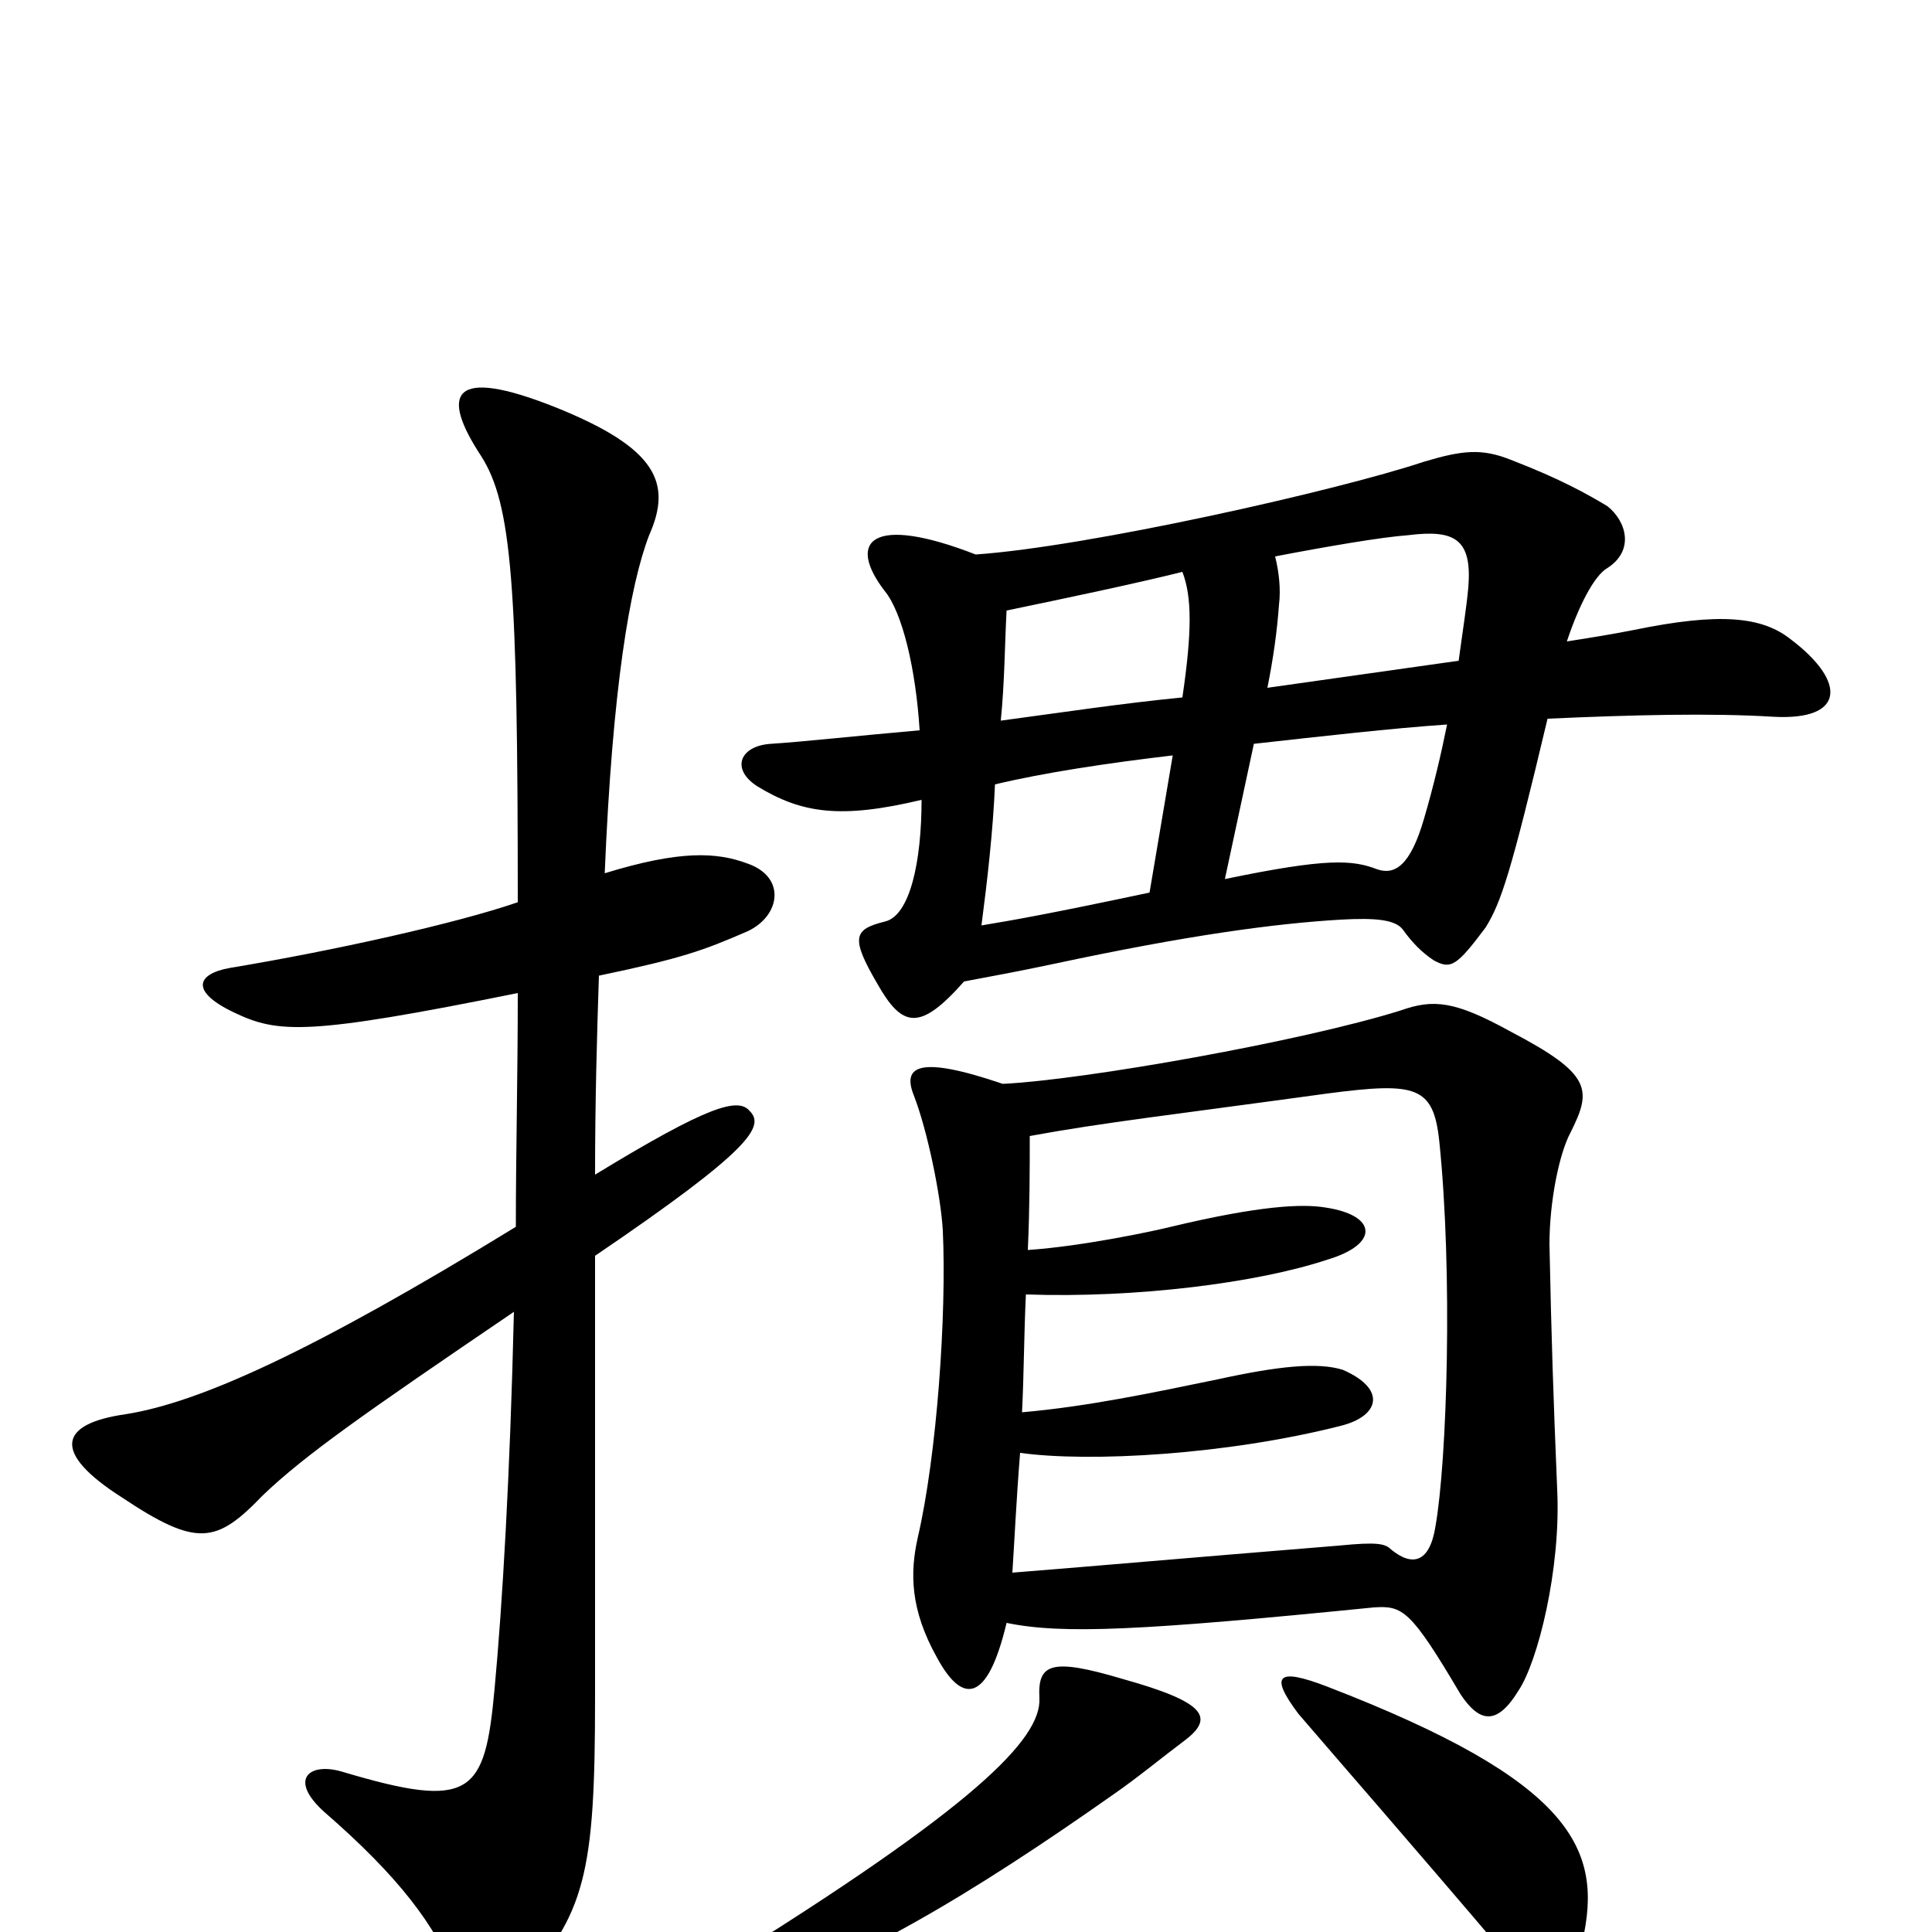 <svg xmlns="http://www.w3.org/2000/svg" viewBox="0 -1000 1000 1000">
	<path fill="#000000" d="M538 -121C539 -100 505 -65 371 18C353 30 358 41 379 36C438 20 505 -21 576 -71C589 -80 601 -90 613 -99C629 -111 624 -119 581 -131C544 -142 537 -139 538 -121ZM672 -113C696 -85 725 -52 782 15C800 36 814 30 819 5C830 -43 814 -78 687 -127C661 -137 657 -133 672 -113ZM521 -160C550 -154 591 -156 711 -168C726 -169 730 -167 756 -123C766 -108 775 -107 786 -125C796 -140 808 -188 806 -229C804 -277 803 -307 802 -356C802 -378 807 -403 813 -414C824 -436 824 -444 782 -466C753 -482 742 -483 725 -477C674 -461 561 -441 519 -439C475 -454 467 -448 473 -433C480 -415 487 -381 488 -363C490 -320 485 -247 475 -204C471 -186 471 -167 485 -142C498 -118 511 -118 521 -160ZM532 -353C533 -375 533 -396 533 -412C571 -419 607 -423 687 -434C733 -440 742 -438 745 -409C752 -341 749 -244 743 -210C740 -191 731 -189 720 -198C717 -201 713 -202 693 -200C607 -193 574 -190 524 -186C525 -201 526 -223 528 -248C564 -243 635 -247 694 -262C714 -267 718 -281 695 -291C682 -295 662 -293 630 -286C596 -279 563 -272 529 -269C530 -289 530 -309 531 -330C588 -328 651 -336 687 -348C714 -356 713 -371 686 -375C674 -377 652 -376 606 -365C598 -363 561 -355 532 -353ZM755 -658C720 -653 684 -648 656 -644C659 -659 661 -673 662 -687C663 -695 662 -704 660 -712C686 -717 715 -722 729 -723C753 -726 762 -721 760 -696C759 -685 757 -673 755 -658ZM634 -545L649 -615C685 -619 720 -623 749 -625C746 -610 742 -593 737 -576C730 -552 722 -547 713 -550C700 -555 687 -556 634 -545ZM521 -684C550 -690 588 -698 612 -704C617 -691 617 -673 612 -639C581 -636 548 -631 518 -627C520 -647 520 -665 521 -684ZM499 -492C515 -495 526 -497 545 -501C615 -516 660 -522 694 -524C712 -525 722 -524 726 -519C731 -512 736 -507 742 -503C751 -498 754 -500 769 -520C777 -533 782 -548 801 -628C845 -630 886 -631 918 -629C955 -627 956 -647 927 -669C912 -681 890 -683 846 -674C836 -672 824 -670 811 -668C817 -686 825 -702 832 -706C846 -715 842 -730 832 -738C822 -744 808 -752 782 -762C767 -768 757 -767 737 -761C692 -746 563 -717 505 -713C451 -734 438 -720 458 -694C467 -683 474 -654 476 -622C442 -619 415 -616 399 -615C383 -614 378 -602 392 -593C415 -579 435 -576 477 -586C477 -554 471 -526 458 -523C442 -519 440 -515 454 -491C467 -468 476 -466 499 -492ZM515 -594C540 -600 573 -605 607 -609L595 -538C543 -527 526 -524 508 -521C511 -544 514 -570 515 -594ZM268 -486C268 -443 267 -403 267 -365C161 -300 103 -274 65 -268C30 -263 27 -248 63 -225C102 -199 112 -201 136 -226C158 -247 188 -268 266 -321C264 -236 260 -169 256 -126C251 -71 244 -63 177 -83C160 -88 149 -79 168 -62C206 -29 226 -3 236 24C241 38 257 41 268 29C303 -9 308 -30 308 -121C308 -153 308 -278 308 -350C389 -405 396 -417 388 -425C382 -432 367 -428 308 -392C308 -430 309 -465 310 -495C353 -504 364 -508 387 -518C404 -526 407 -546 387 -553C371 -559 352 -560 313 -548C317 -644 326 -697 336 -723C348 -750 340 -768 288 -789C233 -811 228 -796 249 -764C265 -739 268 -697 268 -533C236 -522 173 -508 119 -499C102 -496 98 -487 121 -476C144 -465 159 -464 268 -486Z"/>
</svg>